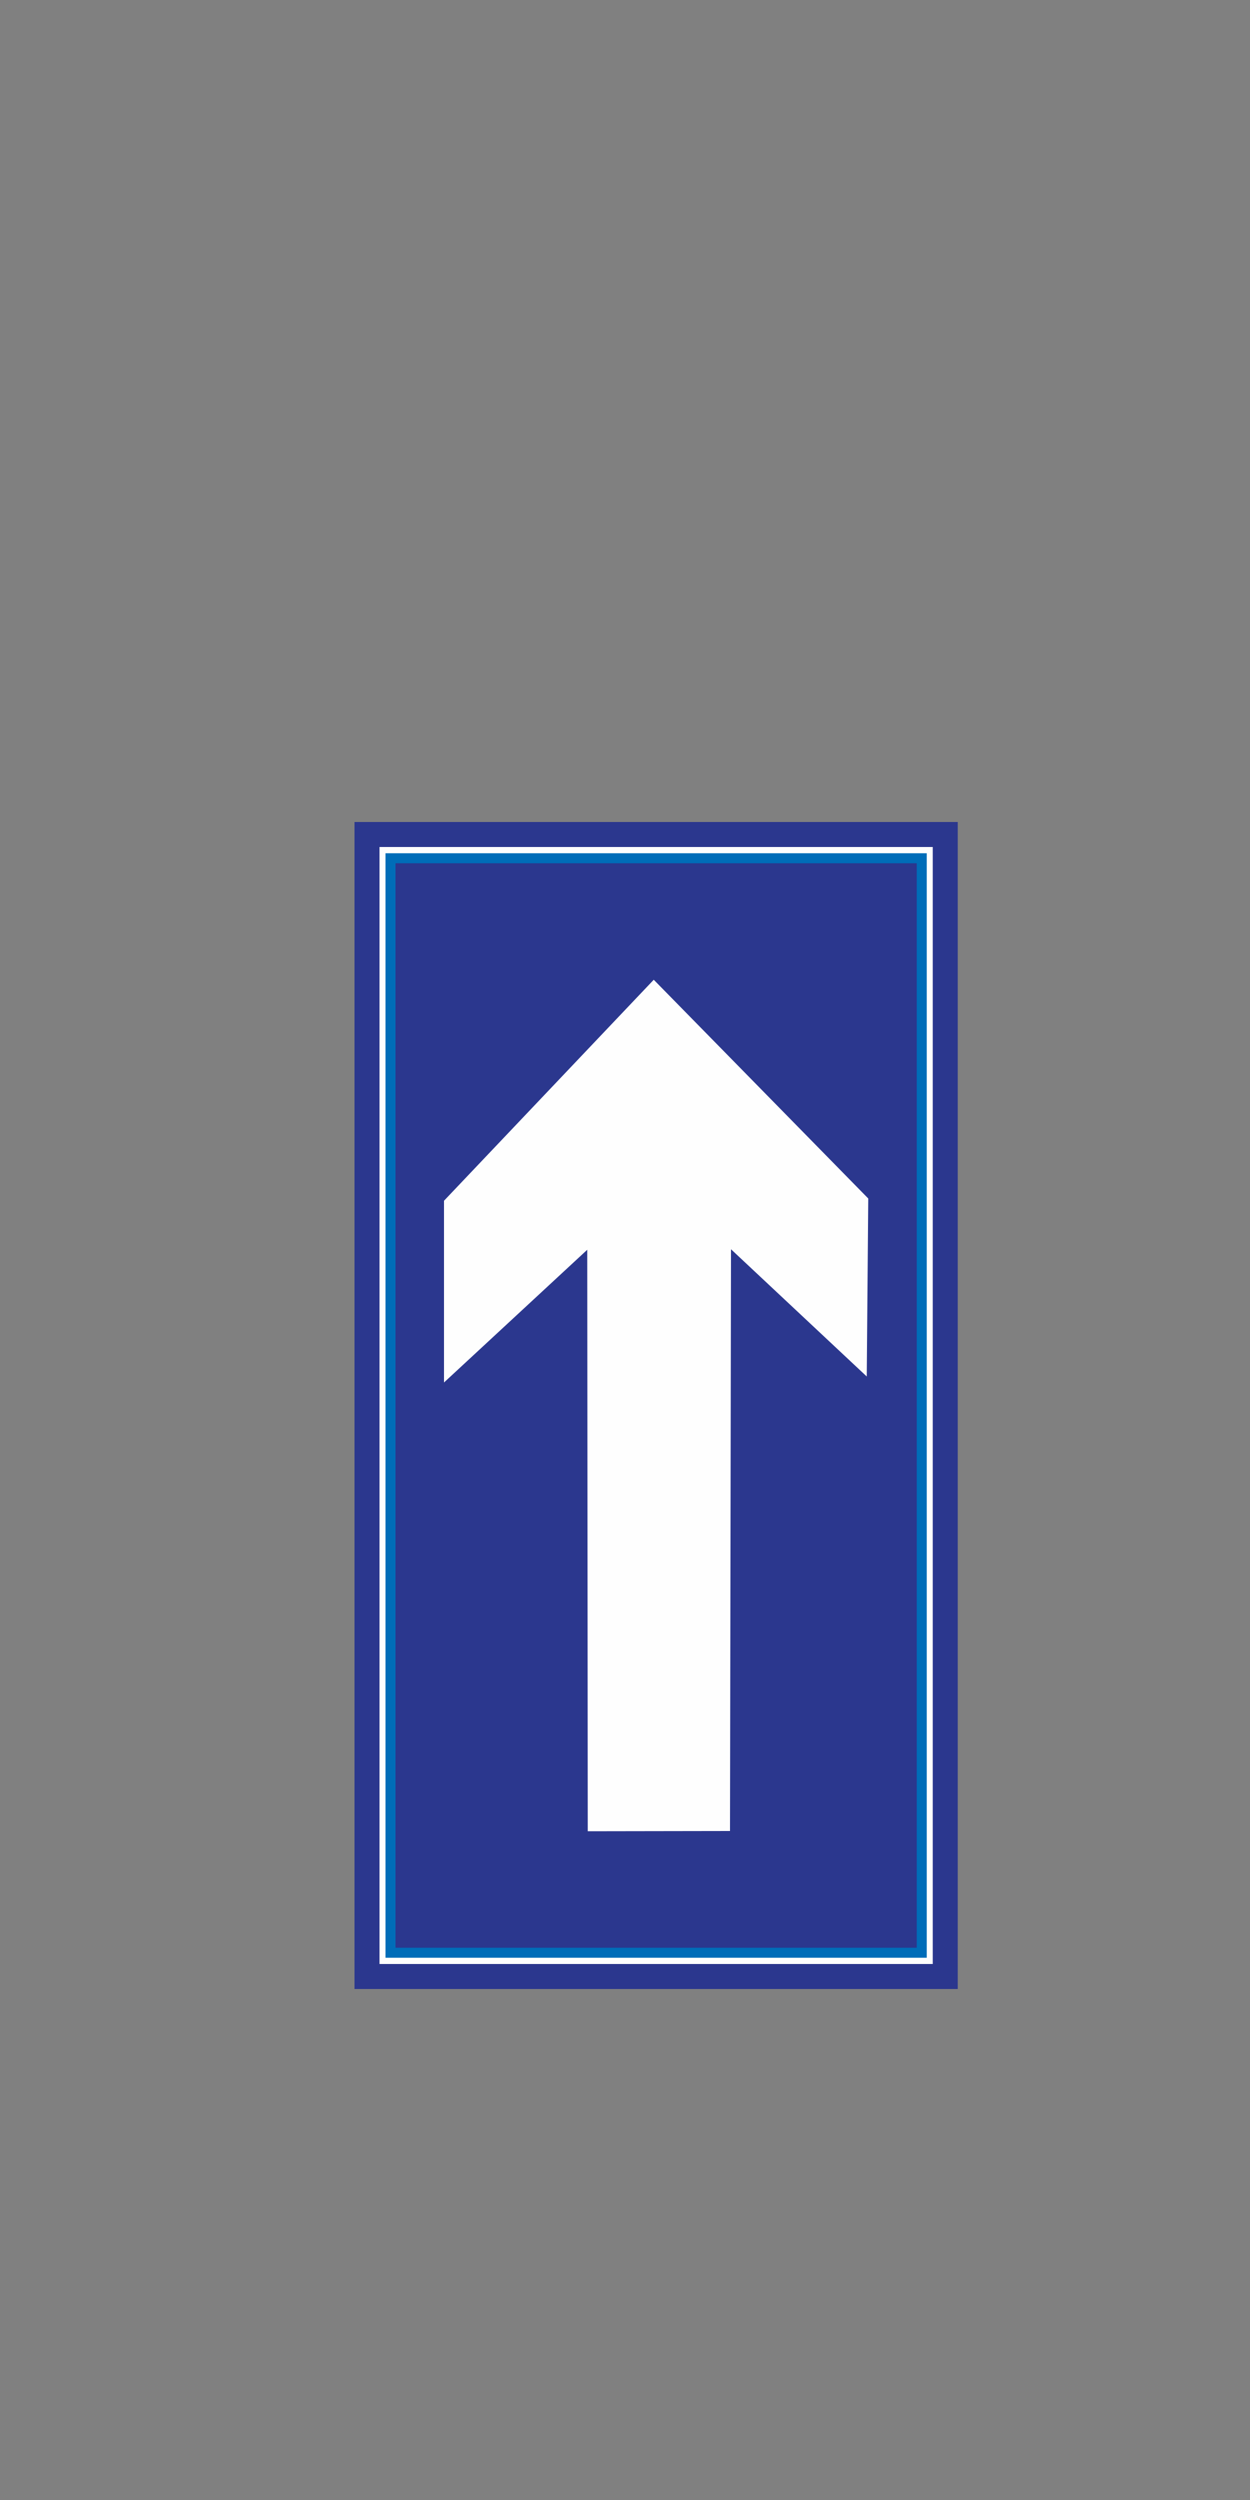 <?xml version="1.0" encoding="UTF-8"?>
<!DOCTYPE svg PUBLIC "-//W3C//DTD SVG 1.1//EN" "http://www.w3.org/Graphics/SVG/1.1/DTD/svg11.dtd">
<!-- Creator: CorelDRAW X5 -->
<svg xmlns="http://www.w3.org/2000/svg" xml:space="preserve" width="50mm" height="100mm" style="shape-rendering:geometricPrecision; text-rendering:geometricPrecision; image-rendering:optimizeQuality; fill-rule:evenodd; clip-rule:evenodd"
viewBox="0 0 5000 10000"
 xmlns:xlink="http://www.w3.org/1999/xlink">
 <rect x="0" y="0" width="5000" height="10000" fill="#808080" stroke="none"/>
 <defs>
  <style type="text/css">
   <![CDATA[
    .str1 {stroke:#006DB8;stroke-width:40}
    .str0 {stroke:#2B378E;stroke-width:100}
    .fil0 {fill:#FEFEFE}
    .fil1 {fill:#2B378E}
   ]]>
  </style>
 </defs>
 <g id="图层_x0020_1">
  <polygon class="fil0 str0" points="1468,7906 1468,3338 3781,3338 3781,7906 "/>
  <polygon class="fil1 str1" points="1562,7811 1562,3433 3687,3433 3687,7811 "/>
  <polygon class="fil0" points="2920,7324 2924,4997 3467,5506 3473,4794 2615,3919 1776,4803 1776,5530 2349,4999 2351,7325 "/>
 </g>
</svg>
